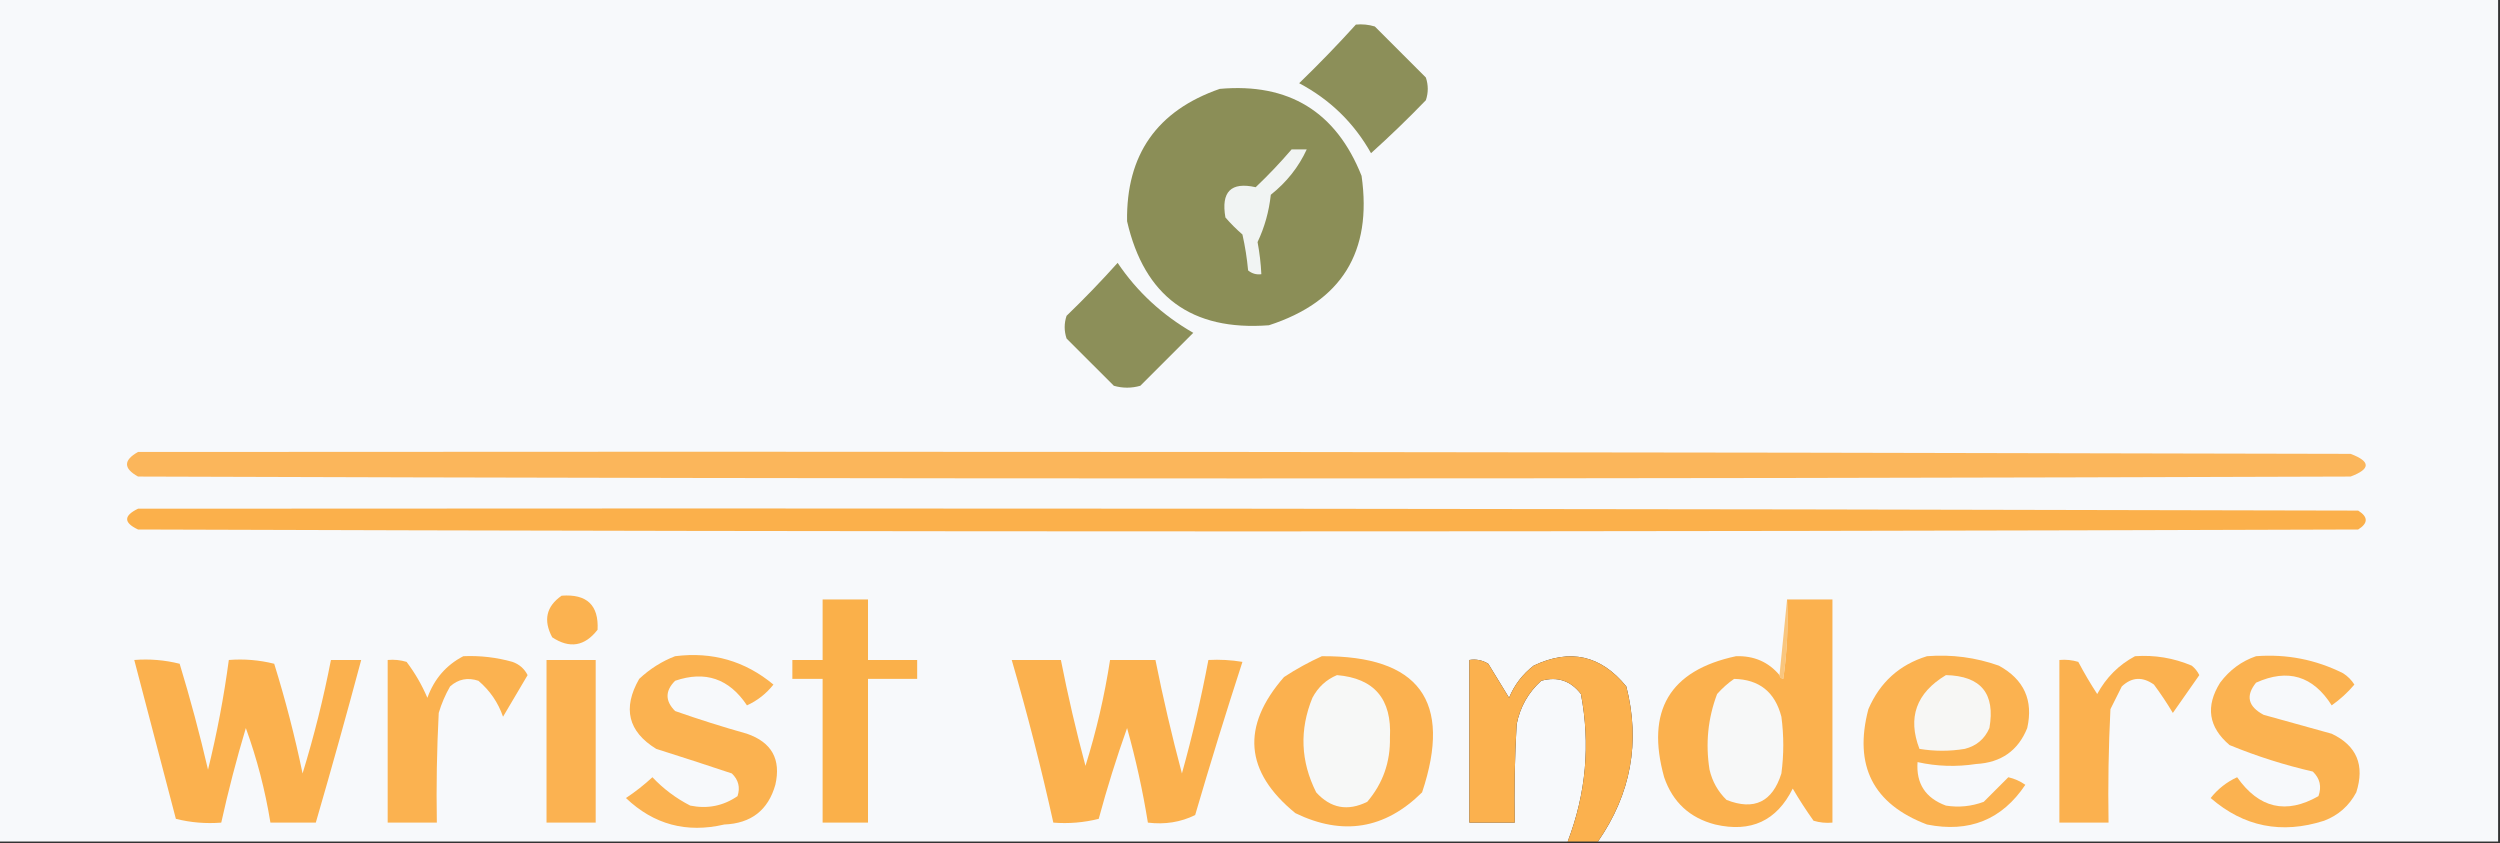 <?xml version="1.0" encoding="UTF-8"?>
<!DOCTYPE svg PUBLIC "-//W3C//DTD SVG 1.1//EN" "http://www.w3.org/Graphics/SVG/1.1/DTD/svg11.dtd">
<svg xmlns="http://www.w3.org/2000/svg" version="1.1" width="661px" height="223px" style="shape-rendering:geometricPrecision; text-rendering:geometricPrecision; image-rendering:optimizeQuality; fill-rule:evenodd; clip-rule:evenodd" xmlns:xlink="http://www.w3.org/1999/xlink">
<rect width="100%" height="100%" fill="#333333" stroke="none"/>
<g><path style="opacity:1" fill="#f7f9fb" d="M -0.5,-0.5 C 219.833,-0.5 440.167,-0.5 660.5,-0.5C 660.5,73.833 660.5,148.167 660.5,222.5C 581.167,222.5 501.833,222.5 422.5,222.5C 431.243,209.884 433.743,196.218 430,181.5C 423.275,173.244 415.108,171.411 405.5,176C 402.567,178.264 400.4,181.098 399,184.5C 397.167,181.5 395.333,178.5 393.5,175.5C 391.955,174.548 390.288,174.215 388.5,174.5C 388.5,188.833 388.5,203.167 388.5,217.5C 392.5,217.5 396.5,217.5 400.5,217.5C 400.334,208.827 400.5,200.16 401,191.5C 401.9,186.937 404.067,183.104 407.5,180C 411.793,178.798 415.293,179.965 418,183.5C 420.52,196.814 419.354,209.814 414.5,222.5C 276.167,222.5 137.833,222.5 -0.5,222.5C -0.5,148.167 -0.5,73.833 -0.5,-0.5 Z"/></g>
<g><path style="opacity:1" fill="#8c8f59" d="M 358.5,6.5 C 360.199,6.34 361.866,6.506 363.5,7C 368,11.5 372.5,16 377,20.5C 377.667,22.5 377.667,24.5 377,26.5C 372.319,31.349 367.485,36.015 362.5,40.5C 358.002,32.502 351.668,26.335 343.5,22C 348.703,16.965 353.703,11.798 358.5,6.5 Z"/></g>
<g><path style="opacity:1" fill="#8b8e57" d="M 322.5,23.5 C 340.76,21.876 353.26,29.543 360,46.5C 362.872,66.609 354.706,79.775 335.5,86C 315.064,87.555 302.564,78.388 298,58.5C 297.735,40.932 305.902,29.265 322.5,23.5 Z"/></g>
<g><path style="opacity:1" fill="#f1f4f3" d="M 341.5,39.5 C 342.833,39.5 344.167,39.5 345.5,39.5C 343.371,44.15 340.205,48.15 336,51.5C 335.522,55.928 334.355,60.095 332.5,64C 333.031,66.817 333.364,69.65 333.5,72.5C 332.178,72.67 331.011,72.337 330,71.5C 329.704,68.294 329.204,65.127 328.5,62C 326.895,60.612 325.395,59.112 324,57.5C 322.807,50.692 325.473,48.026 332,49.5C 335.371,46.297 338.538,42.964 341.5,39.5 Z"/></g>
<g><path style="opacity:1" fill="#8c8f59" d="M 295.5,69.5 C 300.642,77.136 307.309,83.303 315.5,88C 310.833,92.667 306.167,97.333 301.5,102C 299.167,102.667 296.833,102.667 294.5,102C 290.333,97.833 286.167,93.667 282,89.5C 281.333,87.5 281.333,85.5 282,83.5C 286.703,78.965 291.203,74.298 295.5,69.5 Z"/></g>
<g><path style="opacity:1" fill="#fbb65b" d="M 36.5,119.5 C 231.5,119.333 426.5,119.5 621.5,120C 626.833,122 626.833,124 621.5,126C 426.5,126.667 231.5,126.667 36.5,126C 32.605,123.846 32.605,121.679 36.5,119.5 Z"/></g>
<g><path style="opacity:1" fill="#fbb04b" d="M 36.5,134.5 C 232.167,134.333 427.834,134.5 623.5,135C 626.167,136.667 626.167,138.333 623.5,140C 427.833,140.667 232.167,140.667 36.5,140C 32.649,138.193 32.649,136.36 36.5,134.5 Z"/></g>
<g><path style="opacity:1" fill="#fbb250" d="M 148.5,157.5 C 155.164,157 158.331,160 158,166.5C 154.614,170.888 150.614,171.555 146,168.5C 143.6,163.99 144.433,160.323 148.5,157.5 Z"/></g>
<g><path style="opacity:1" fill="#fab04a" d="M 217.5,158.5 C 221.5,158.5 225.5,158.5 229.5,158.5C 229.5,163.833 229.5,169.167 229.5,174.5C 233.833,174.5 238.167,174.5 242.5,174.5C 242.5,176.167 242.5,177.833 242.5,179.5C 238.167,179.5 233.833,179.5 229.5,179.5C 229.5,192.167 229.5,204.833 229.5,217.5C 225.5,217.5 221.5,217.5 217.5,217.5C 217.5,204.833 217.5,192.167 217.5,179.5C 214.833,179.5 212.167,179.5 209.5,179.5C 209.5,177.833 209.5,176.167 209.5,174.5C 212.167,174.5 214.833,174.5 217.5,174.5C 217.5,169.167 217.5,163.833 217.5,158.5 Z"/></g>
<g><path style="opacity:1" fill="#f9c67e" d="M 472.5,158.5 C 472.83,165.532 472.497,172.532 471.5,179.5C 470.893,179.376 470.56,179.043 470.5,178.5C 471.167,171.833 471.833,165.167 472.5,158.5 Z"/></g>
<g><path style="opacity:1" fill="#fbb14e" d="M 472.5,158.5 C 476.5,158.5 480.5,158.5 484.5,158.5C 484.5,178.167 484.5,197.833 484.5,217.5C 482.801,217.66 481.134,217.494 479.5,217C 477.542,214.252 475.709,211.418 474,208.5C 469.774,217.03 462.941,220.197 453.5,218C 446.763,216.264 442.263,212.097 440,205.5C 435.112,187.919 441.445,177.253 459,173.5C 463.737,173.348 467.571,175.015 470.5,178.5C 470.56,179.043 470.893,179.376 471.5,179.5C 472.497,172.532 472.83,165.532 472.5,158.5 Z"/></g>
<g><path style="opacity:1" fill="#fbb250" d="M 122.5,173.5 C 126.915,173.305 131.249,173.805 135.5,175C 137.303,175.637 138.636,176.803 139.5,178.5C 137.333,182.167 135.167,185.833 133,189.5C 131.71,185.76 129.543,182.593 126.5,180C 123.653,179.056 121.153,179.556 119,181.5C 117.725,183.717 116.725,186.051 116,188.5C 115.5,198.161 115.334,207.828 115.5,217.5C 111.167,217.5 106.833,217.5 102.5,217.5C 102.5,203.167 102.5,188.833 102.5,174.5C 104.199,174.34 105.866,174.506 107.5,175C 109.712,177.921 111.545,181.088 113,184.5C 114.798,179.518 117.965,175.851 122.5,173.5 Z"/></g>
<g><path style="opacity:1" fill="#fbb250" d="M 178.5,173.5 C 188.325,172.26 196.992,174.76 204.5,181C 202.597,183.405 200.264,185.239 197.5,186.5C 192.794,179.432 186.461,177.265 178.5,180C 175.833,182.667 175.833,185.333 178.5,188C 184.746,190.193 191.079,192.193 197.5,194C 204.049,196.266 206.549,200.766 205,207.5C 203.1,214.214 198.6,217.714 191.5,218C 181.508,220.332 172.841,217.999 165.5,211C 167.977,209.357 170.31,207.524 172.5,205.5C 175.409,208.577 178.742,211.077 182.5,213C 187.073,213.921 191.239,213.088 195,210.5C 195.756,208.191 195.256,206.191 193.5,204.5C 186.814,202.267 180.148,200.101 173.5,198C 166.062,193.423 164.562,187.257 169,179.5C 171.843,176.837 175.009,174.837 178.5,173.5 Z"/></g>
<g><path style="opacity:1" fill="#fbb14f" d="M 349.5,173.5 C 375.234,173.345 384.067,185.345 376,209.5C 366.179,219.233 355.012,221.066 342.5,215C 329.1,204.065 328.1,192.065 339.5,179C 342.767,176.871 346.101,175.038 349.5,173.5 Z"/></g>
<g><path style="opacity:1" fill="#fbb14e" d="M 422.5,222.5 C 419.833,222.5 417.167,222.5 414.5,222.5C 419.354,209.814 420.52,196.814 418,183.5C 415.293,179.965 411.793,178.798 407.5,180C 404.067,183.104 401.9,186.937 401,191.5C 400.5,200.16 400.334,208.827 400.5,217.5C 396.5,217.5 392.5,217.5 388.5,217.5C 388.5,203.167 388.5,188.833 388.5,174.5C 390.288,174.215 391.955,174.548 393.5,175.5C 395.333,178.5 397.167,181.5 399,184.5C 400.4,181.098 402.567,178.264 405.5,176C 415.108,171.411 423.275,173.244 430,181.5C 433.743,196.218 431.243,209.884 422.5,222.5 Z"/></g>
<g><path style="opacity:1" fill="#fbb250" d="M 509.5,173.5 C 516.031,172.988 522.364,173.822 528.5,176C 535.152,179.642 537.652,185.142 536,192.5C 533.592,198.468 529.092,201.634 522.5,202C 517.249,202.804 512.082,202.637 507,201.5C 506.591,207.172 509.091,211.005 514.5,213C 517.899,213.546 521.232,213.213 524.5,212C 526.688,209.812 528.855,207.645 531,205.5C 532.635,205.878 534.135,206.544 535.5,207.5C 529.323,216.735 520.656,220.235 509.5,218C 495.24,212.598 490.074,202.431 494,187.5C 497.049,180.407 502.215,175.74 509.5,173.5 Z"/></g>
<g><path style="opacity:1" fill="#fbb14f" d="M 564.5,173.5 C 569.705,173.134 574.705,173.967 579.5,176C 580.357,176.689 581.023,177.522 581.5,178.5C 579.154,181.871 576.821,185.204 574.5,188.5C 572.957,185.914 571.291,183.414 569.5,181C 566.46,178.845 563.627,179.012 561,181.5C 560,183.5 559,185.5 558,187.5C 557.5,197.494 557.334,207.494 557.5,217.5C 553.167,217.5 548.833,217.5 544.5,217.5C 544.5,203.167 544.5,188.833 544.5,174.5C 546.199,174.34 547.866,174.506 549.5,175C 551.041,177.916 552.707,180.749 554.5,183.5C 556.882,179.118 560.216,175.784 564.5,173.5 Z"/></g>
<g><path style="opacity:1" fill="#fbb250" d="M 596.5,173.5 C 604.6,172.887 612.267,174.387 619.5,178C 620.728,178.779 621.728,179.779 622.5,181C 620.791,183.043 618.791,184.877 616.5,186.5C 611.563,178.697 604.896,176.697 596.5,180.5C 593.699,183.964 594.366,186.797 598.5,189C 604.48,190.651 610.48,192.318 616.5,194C 623.128,197.145 625.295,202.312 623,209.5C 621.108,213.058 618.275,215.558 614.5,217C 603.261,220.603 593.261,218.603 584.5,211C 586.403,208.595 588.736,206.761 591.5,205.5C 597.282,213.715 604.449,215.382 613,210.5C 613.896,207.975 613.396,205.808 611.5,204C 603.987,202.274 596.654,199.94 589.5,197C 583.918,192.261 583.085,186.761 587,180.5C 589.505,177.147 592.671,174.814 596.5,173.5 Z"/></g>
<g><path style="opacity:1" fill="#fbb14e" d="M 35.5,174.5 C 39.555,174.176 43.555,174.509 47.5,175.5C 50.31,184.741 52.81,194.074 55,203.5C 57.367,193.908 59.201,184.242 60.5,174.5C 64.555,174.176 68.555,174.509 72.5,175.5C 75.469,185.045 77.969,194.711 80,204.5C 83.035,194.615 85.535,184.615 87.5,174.5C 90.167,174.5 92.833,174.5 95.5,174.5C 91.657,188.871 87.657,203.205 83.5,217.5C 79.5,217.5 75.5,217.5 71.5,217.5C 70.117,208.966 67.95,200.633 65,192.5C 62.521,200.768 60.354,209.101 58.5,217.5C 54.445,217.824 50.445,217.491 46.5,216.5C 42.835,202.508 39.169,188.508 35.5,174.5 Z"/></g>
<g><path style="opacity:1" fill="#fbb251" d="M 144.5,174.5 C 148.833,174.5 153.167,174.5 157.5,174.5C 157.5,188.833 157.5,203.167 157.5,217.5C 153.167,217.5 148.833,217.5 144.5,217.5C 144.5,203.167 144.5,188.833 144.5,174.5 Z"/></g>
<g><path style="opacity:1" fill="#fbb14e" d="M 267.5,174.5 C 271.833,174.5 276.167,174.5 280.5,174.5C 282.345,183.881 284.511,193.214 287,202.5C 289.866,193.339 292.033,184.005 293.5,174.5C 297.5,174.5 301.5,174.5 305.5,174.5C 307.513,184.554 309.847,194.554 312.5,204.5C 315.262,194.594 317.595,184.594 319.5,174.5C 322.518,174.335 325.518,174.502 328.5,175C 324.141,188.412 319.974,201.912 316,215.5C 312.164,217.389 307.997,218.055 303.5,217.5C 302.144,209.076 300.311,200.742 298,192.5C 295.2,200.355 292.7,208.355 290.5,216.5C 286.555,217.491 282.555,217.824 278.5,217.5C 275.309,203.071 271.643,188.737 267.5,174.5 Z"/></g>
<g><path style="opacity:1" fill="#f7f8f7" d="M 353.5,178.5 C 363.369,179.335 368.036,184.835 367.5,195C 367.634,201.485 365.634,207.152 361.5,212C 356.322,214.554 351.822,213.721 348,209.5C 343.877,201.29 343.544,192.957 347,184.5C 348.494,181.686 350.66,179.686 353.5,178.5 Z"/></g>
<g><path style="opacity:1" fill="#f7f7f5" d="M 514.5,178.5 C 523.772,178.713 527.605,183.38 526,192.5C 524.749,195.381 522.583,197.214 519.5,198C 515.5,198.667 511.5,198.667 507.5,198C 504.316,189.726 506.65,183.226 514.5,178.5 Z"/></g>
<g><path style="opacity:1" fill="#f7f8f8" d="M 458.5,179.5 C 465.146,179.639 469.313,182.972 471,189.5C 471.667,194.5 471.667,199.5 471,204.5C 468.637,212.042 463.803,214.375 456.5,211.5C 454.226,209.287 452.726,206.621 452,203.5C 450.902,196.615 451.569,189.949 454,183.5C 455.397,181.93 456.897,180.596 458.5,179.5 Z"/></g>
</svg>
